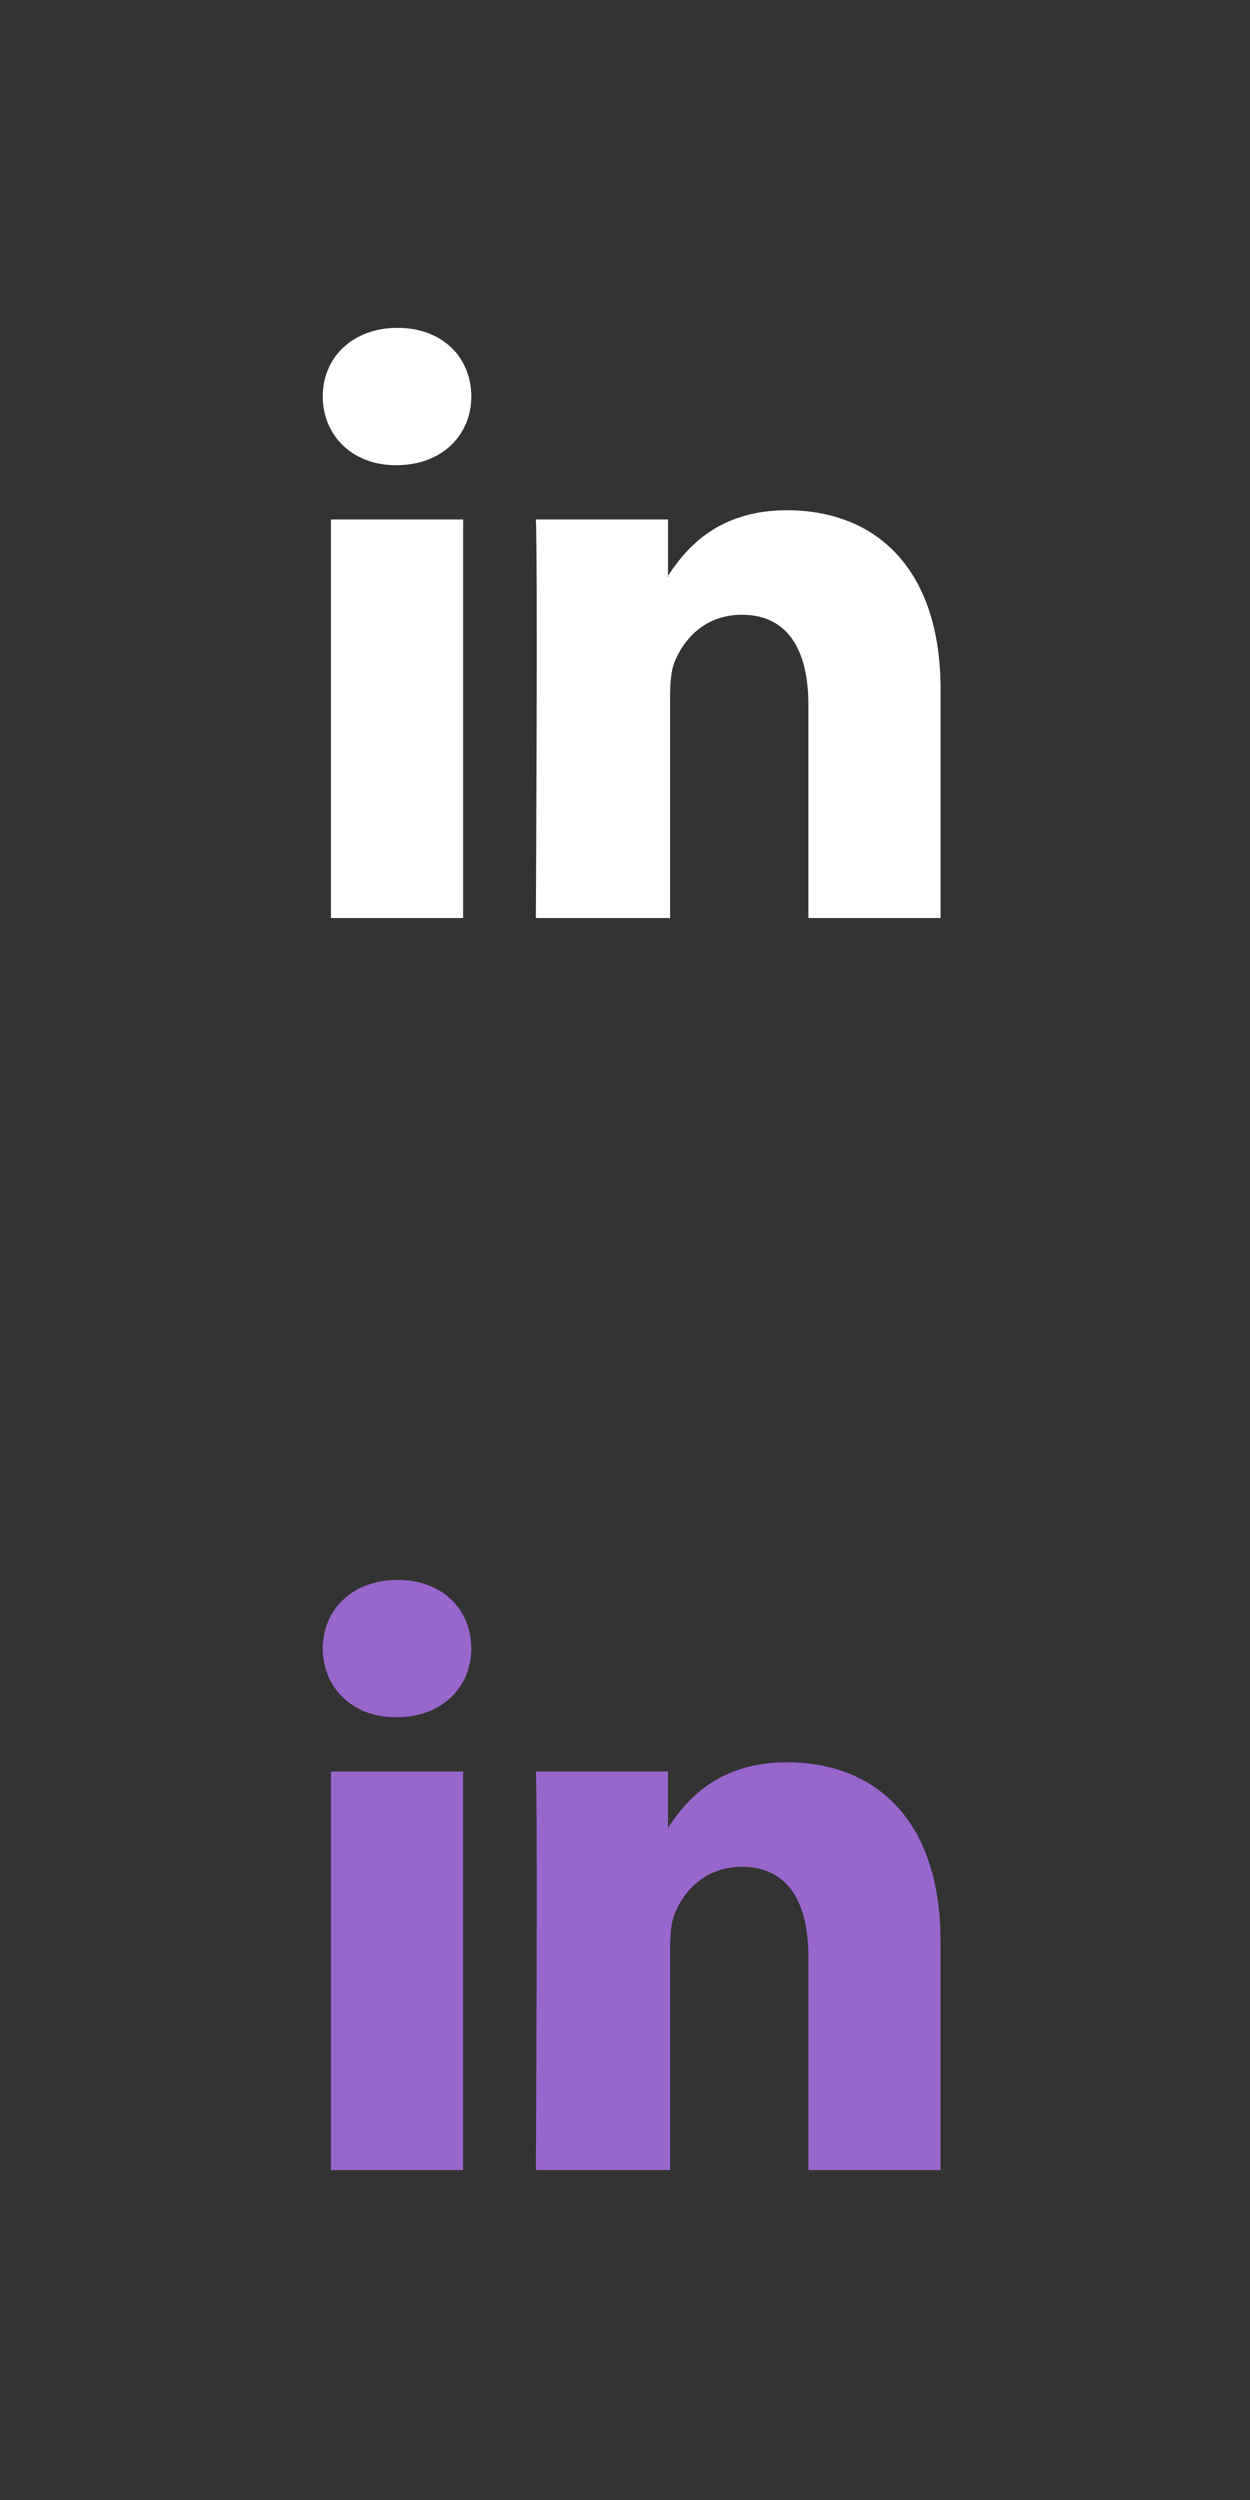 <?xml version="1.0" encoding="utf-8"?>
<!-- Generator: Adobe Illustrator 20.0.0, SVG Export Plug-In . SVG Version: 6.00 Build 0)  -->
<svg version="1.1" id="Layer_1" xmlns="http://www.w3.org/2000/svg" xmlns:xlink="http://www.w3.org/1999/xlink" x="0px" y="0px"
	 viewBox="0 0 122 244" style="enable-background:new 0 0 122 244;" xml:space="preserve">
<rect x="0" y="0" width="122" height="244" fill="#333333" stroke="none"/>
<style type="text/css">
	.st0{display:none;}
	.st1{display:inline;}
	.st2{fill:#9B9B9B;}
	.st3{fill:#FFFFFF;}
	.st4{fill:#9966CC;}
</style>
<g id="Layer_2">
</g>
<g id="tw" class="st0">
	<g class="st1">
		<g>
			<path class="st2" d="M-457.5,633.9c7.2,0.7,13.6-1.1,19.4-5.5c-3.8-0.2-6.8-1.6-9.3-4.2c-1.4-1.5-2.7-3.7-2.9-5
				c1.8,0.2,3.7,0.3,5.5-0.3c-3-0.8-5.5-2.3-7.4-4.7s-2.8-5.2-2.9-8.3c1.9,0.9,3.7,1.5,5.9,1.6c-3.5-2.6-5.4-5.9-5.8-10.1
				c-0.2-2.7,0.4-5.2,1.7-7.5c7.2,8.4,16.1,13,27.2,13.8c-0.4-1.9-0.5-3.8-0.1-5.6c1.1-5,4.1-8.4,8.9-10s9.2-0.5,13,2.9
				c0.5,0.5,0.9,0.6,1.6,0.4c2.4-0.6,4.8-1.5,7-2.7c0.1,0,0.2-0.1,0.4-0.2c-1,3.1-2.9,5.3-5.4,7.1c2.4-0.2,4.8-0.9,7-1.8
				c0,0.1,0.1,0.1,0.1,0.2c-1,1.2-1.9,2.4-3,3.5c-0.9,0.9-1.9,1.8-2.9,2.6c-0.4,0.3-0.6,0.7-0.6,1.2c0,11.5-4.1,21.3-12.6,29.2
				c-5.5,5.1-12.1,8-19.5,8.9c-8.8,1.2-17.1-0.4-24.7-5C-456.9,634.3-457.1,634.1-457.5,633.9z"/>
		</g>
	</g>
	<g class="st1">
		<g>
			<path class="st3" d="M-458.1,756.4c7.2,0.7,13.6-1.1,19.4-5.5c-3.8-0.2-6.8-1.6-9.3-4.2c-1.4-1.5-2.7-3.7-2.9-5
				c1.8,0.2,3.7,0.3,5.5-0.3c-3-0.8-5.5-2.3-7.4-4.7s-2.8-5.2-2.9-8.3c1.9,0.9,3.7,1.5,5.9,1.6c-3.5-2.6-5.5-5.9-5.8-10.1
				c-0.2-2.7,0.4-5.2,1.7-7.5c7.2,8.4,16.1,13,27.2,13.8c-0.4-1.9-0.5-3.8-0.1-5.6c1.1-5,4.1-8.4,8.9-10s9.2-0.5,13,2.9
				c0.5,0.5,0.9,0.6,1.6,0.4c2.4-0.6,4.8-1.5,7-2.7c0.1,0,0.2-0.1,0.4-0.2c-1,3.1-2.9,5.3-5.4,7.1c2.4-0.2,4.8-0.9,7-1.8
				c0,0.1,0.1,0.1,0.1,0.2c-1,1.2-1.9,2.4-3,3.5c-0.9,0.9-1.9,1.8-2.9,2.6c-0.4,0.3-0.6,0.7-0.6,1.2c0,11.5-4.1,21.3-12.6,29.2
				c-5.5,5.1-12.1,8-19.5,8.9c-8.8,1.2-17.1-0.4-24.7-5C-457.4,756.8-457.7,756.6-458.1,756.4z"/>
		</g>
	</g>
</g>
<g id="Layer_4" class="st0">
	<g class="st1">
		<path class="st2" d="M-430.9,621.4c-0.6,2.2-1.2,4.3-1.6,6.4c-1,4.7-3.2,8.7-6,12.5c-0.2,0.3-0.6,0.8-0.9,0.8
			c-0.6,0-0.4-0.7-0.4-1.1c-0.7-4.9-0.4-9.7,0.8-14.5c1.3-4.8,2.3-9.7,3.4-14.5c0.1-0.3,0-0.7-0.1-1c-1-2.9-1.2-5.8-0.1-8.7
			c0.5-1.3,1.2-2.4,2.3-3.2c0.9-0.8,2-1.2,3.3-1.2c2.3,0,4,1.4,4.4,3.7c0.3,1.8-0.1,3.4-0.6,5.1c-0.7,2.4-1.4,4.8-2.1,7.2
			c-1.3,4.4,2.4,7.7,6.7,6.6c1.9-0.5,3.3-1.6,4.5-3c1.8-2.1,2.8-4.6,3.4-7.3c0.7-3,1.1-6,0.6-9c-0.8-5.4-4-8.7-9.2-9.9
			c-5.1-1.2-9.9-0.5-14.2,2.7c-5.4,4-7,10.9-5.8,15.5c0.3,1.3,0.9,2.5,1.8,3.4c0.5,0.6,0.7,1.2,0.4,2c-0.2,0.8-0.4,1.6-0.6,2.3
			c-0.3,1-0.9,1.3-1.9,0.9c-2.9-1.3-4.7-3.5-5.6-6.5c-2-6.3-0.9-12.2,3.1-17.5c3.6-4.8,8.5-7.5,14.3-8.5c4.2-0.7,8.4-0.7,12.4,0.8
			c6.7,2.3,11.1,6.8,12.9,13.8c0.7,2.8,0.5,5.7,0.1,8.6c-0.6,4-1.9,7.8-4.4,11.1c-3.2,4.2-7.5,6.5-12.8,6.6
			C-426,625.3-428.8,624.1-430.9,621.4z"/>
	</g>
	<g class="st1">
		<path class="st3" d="M-430.6,740c-0.6,2.2-1.2,4.3-1.6,6.4c-1,4.7-3.2,8.7-6,12.5c-0.2,0.3-0.6,0.8-0.9,0.8
			c-0.6,0-0.4-0.7-0.4-1.1c-0.7-4.9-0.4-9.7,0.8-14.5c1.3-4.8,2.3-9.7,3.4-14.5c0.1-0.3,0-0.7-0.1-1c-1-2.9-1.2-5.8-0.1-8.7
			c0.5-1.3,1.2-2.4,2.3-3.2c0.9-0.8,2-1.2,3.3-1.2c2.3,0,4,1.4,4.4,3.7c0.3,1.8-0.1,3.4-0.6,5.1c-0.7,2.4-1.4,4.8-2.1,7.2
			c-1.3,4.4,2.4,7.7,6.7,6.6c1.9-0.5,3.3-1.6,4.5-3c1.8-2.1,2.8-4.6,3.4-7.3c0.7-3,1.1-6,0.6-9c-0.8-5.4-4-8.7-9.2-9.9
			c-5.1-1.2-9.9-0.5-14.2,2.6c-5.4,4-7,10.9-5.8,15.5c0.3,1.3,0.9,2.5,1.8,3.4c0.5,0.6,0.7,1.2,0.4,2c-0.2,0.8-0.4,1.6-0.6,2.3
			c-0.3,1-0.9,1.3-1.9,0.9c-2.9-1.3-4.7-3.5-5.6-6.5c-2-6.3-0.9-12.2,3.1-17.5c3.6-4.8,8.5-7.5,14.3-8.5c4.2-0.7,8.4-0.7,12.4,0.8
			c6.7,2.3,11.1,6.8,12.9,13.8c0.7,2.8,0.5,5.7,0.1,8.6c-0.6,4-1.9,7.8-4.4,11.1c-3.2,4.2-7.5,6.5-12.8,6.6
			C-425.8,744-428.6,742.8-430.6,740z"/>
	</g>
</g>
<g id="Layer_2_1_">
	<g id="Capa_1">
		<path id="LinkedIn" class="st3" d="M91.8,67.3v22.3H78.9V68.8c0-5.2-1.9-8.8-6.5-8.8c-3.6,0-5.7,2.4-6.6,4.7
			c-0.3,0.8-0.4,2-0.4,3.2v21.7H52.3c0,0,0.2-35.2,0-38.9h12.9v5.5l-0.1,0.1h0.1v-0.1c1.7-2.6,4.8-6.4,11.6-6.4
			C85.4,49.8,91.8,55.4,91.8,67.3z M38.8,32c-4.4,0-7.3,2.9-7.3,6.7c0,3.7,2.8,6.7,7.1,6.7h0.1c4.5,0,7.3-3,7.3-6.7
			C46,34.9,43.2,32,38.8,32z M32.3,89.6h12.9V50.7H32.3V89.6z"/>
	</g>
</g>
<g id="Layer_2_2_">
	<g id="Capa_1_1_">
		<path id="LinkedIn_1_" class="st4" d="M91.8,189.5v22.3H78.9V191c0-5.2-1.9-8.8-6.5-8.8c-3.6,0-5.7,2.4-6.6,4.7
			c-0.3,0.8-0.4,2-0.4,3.2v21.7H52.3c0,0,0.2-35.2,0-38.9h12.9v5.5l-0.1,0.1h0.1v-0.1c1.7-2.6,4.8-6.4,11.6-6.4
			C85.4,172,91.8,177.6,91.8,189.5z M38.8,154.2c-4.4,0-7.3,2.9-7.3,6.7c0,3.7,2.8,6.7,7.1,6.7h0.1c4.5,0,7.3-3,7.3-6.7
			C46,157.1,43.2,154.2,38.8,154.2z M32.3,211.8h12.9v-38.9H32.3V211.8z"/>
	</g>
</g>
</svg>
